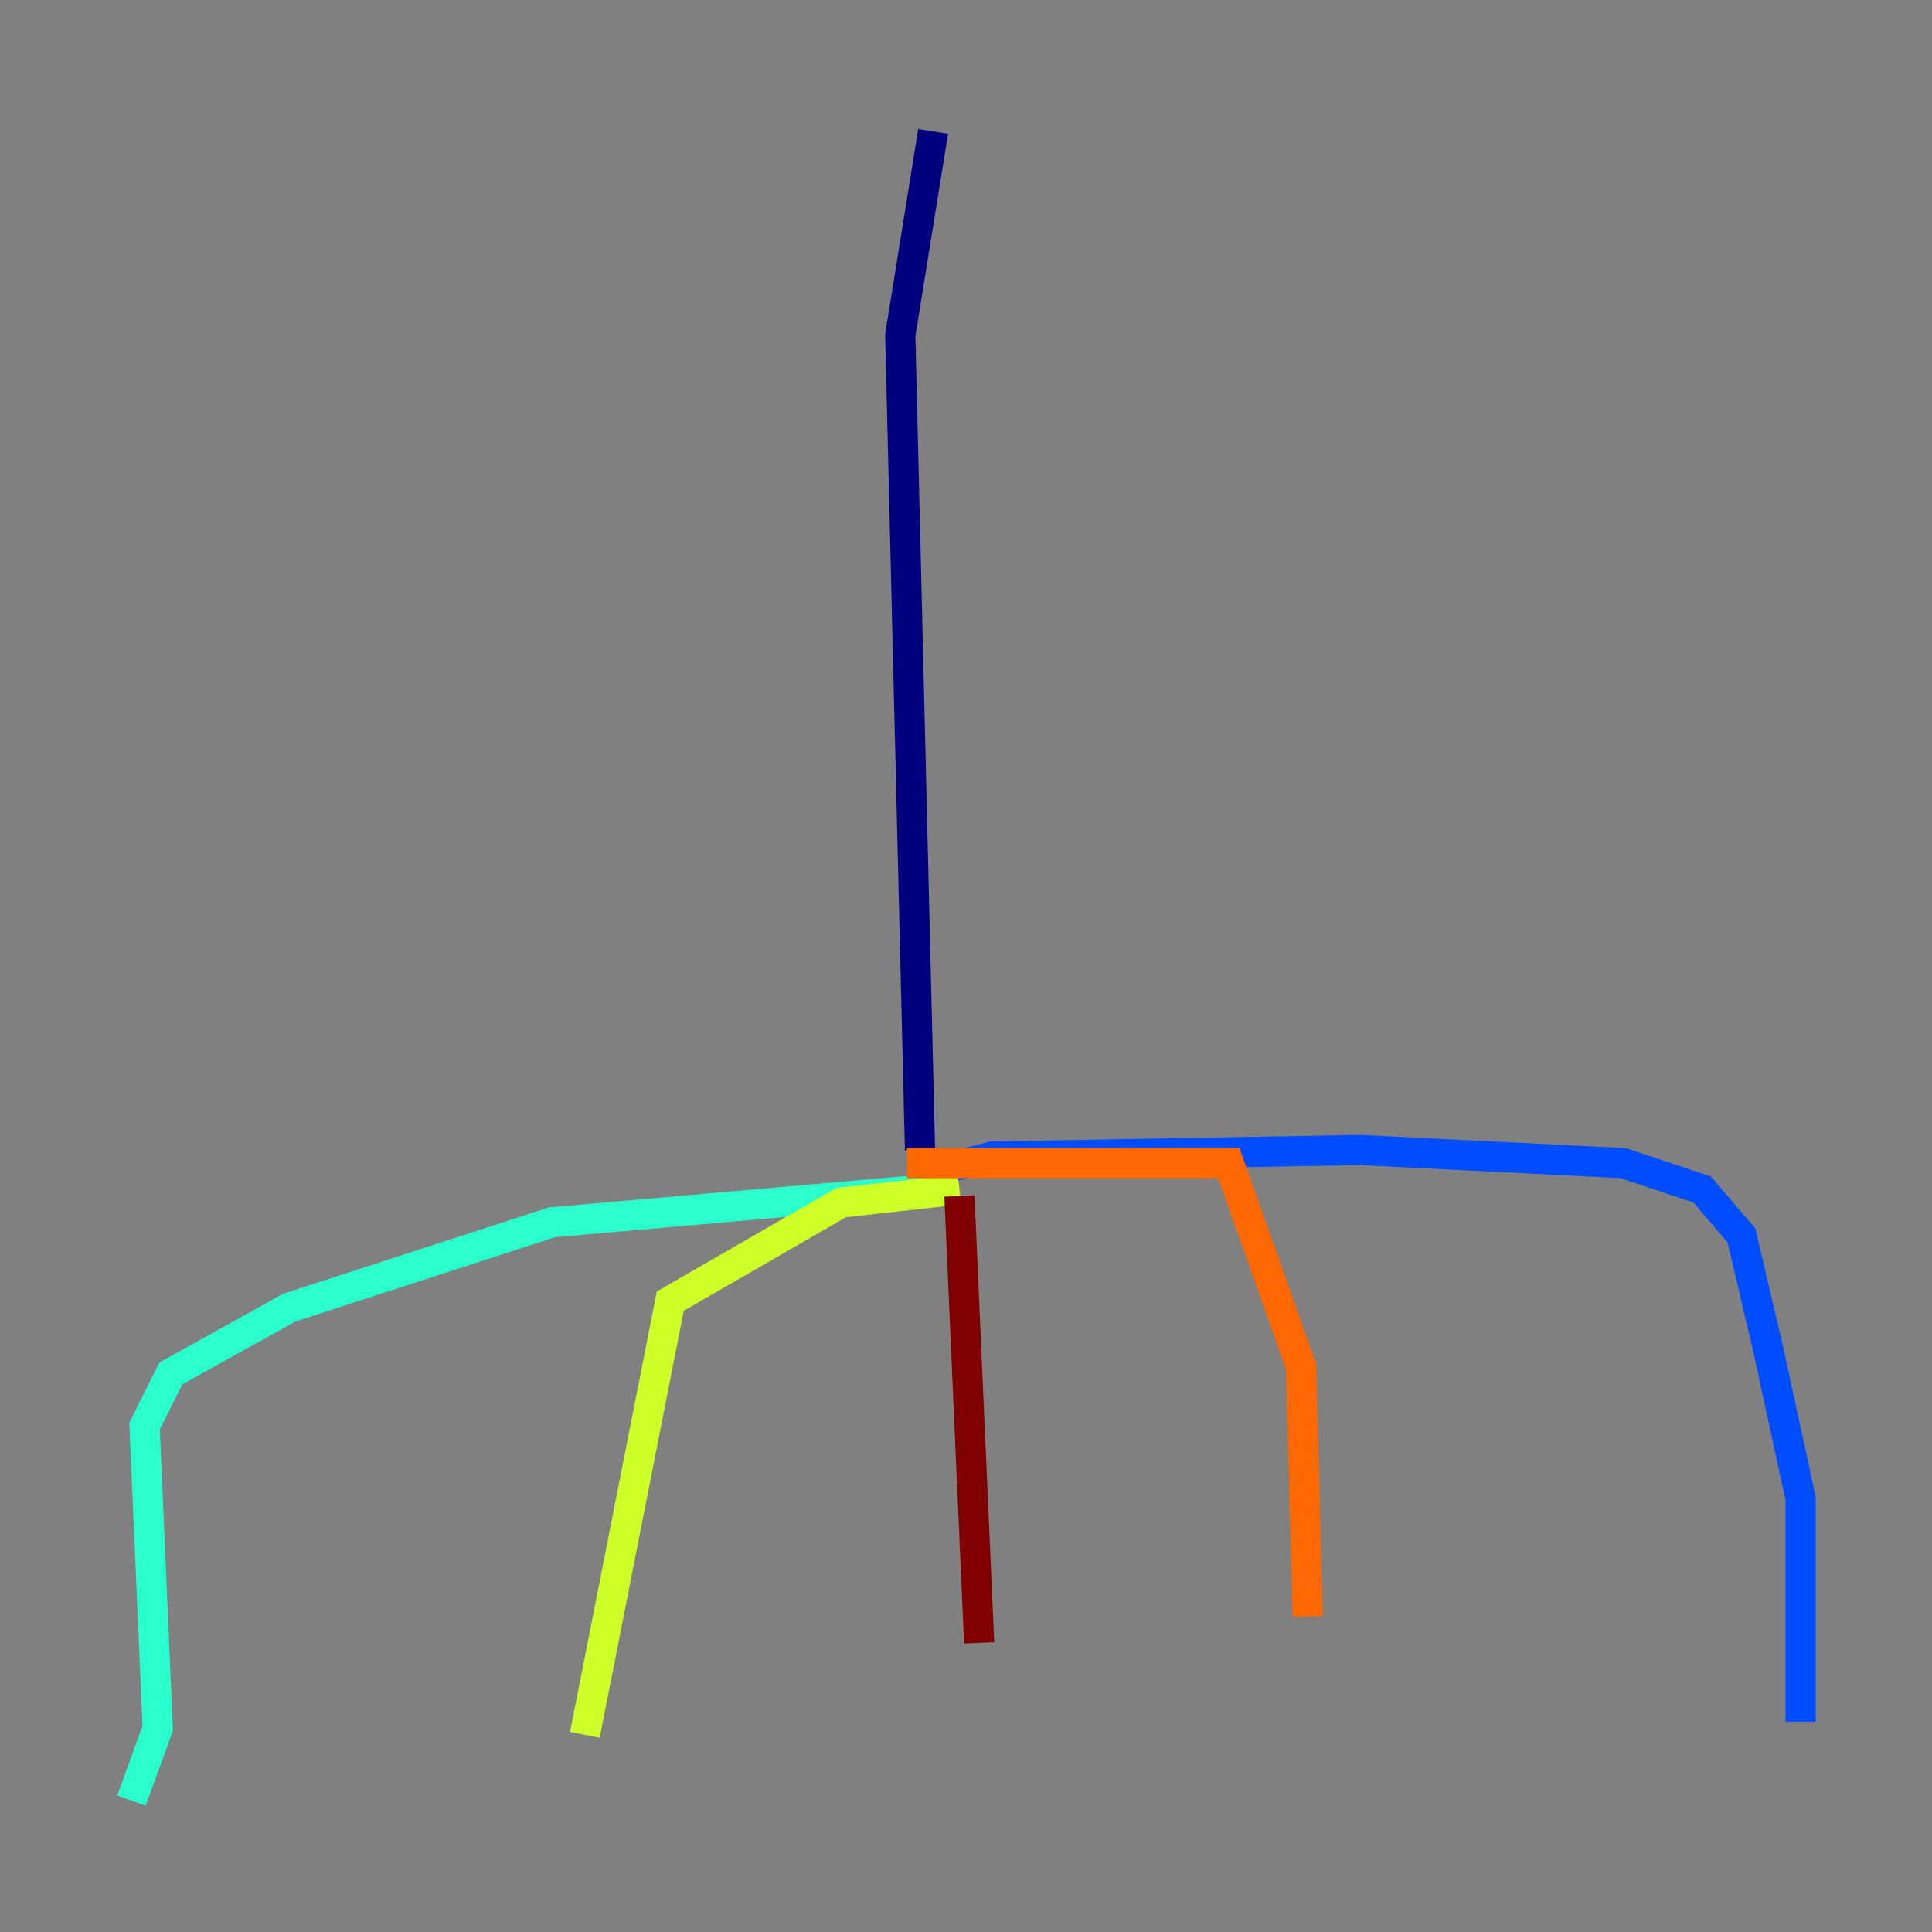 <?xml version="1.0" encoding="utf-8" ?>
<svg baseProfile="tiny" height="128" version="1.2" viewBox="0,0,128,128" width="128" xmlns="http://www.w3.org/2000/svg" xmlns:ev="http://www.w3.org/2001/xml-events" xmlns:xlink="http://www.w3.org/1999/xlink"><rect x="0" y="0" width="128" height="128" fill="#808080" stroke="none"/><defs /><polyline fill="none" points="61.823,8.707 59.646,22.204 60.952,76.191" stroke="#00007f" stroke-width="2" /><polyline fill="none" points="60.517,77.932 65.742,76.626 90.122,76.191 107.537,77.061 112.762,78.803 115.374,81.85 117.116,89.252 119.293,99.265 119.293,114.068" stroke="#004cff" stroke-width="2" /><polyline fill="none" points="61.388,78.803 36.571,80.98 19.157,86.639 11.32,90.993 9.578,94.476 10.449,114.503 8.707,119.293" stroke="#29ffcd" stroke-width="2" /><polyline fill="none" points="63.565,78.803 55.728,79.674 44.408,86.204 38.748,114.939" stroke="#cdff29" stroke-width="2" /><polyline fill="none" points="60.082,77.061 81.415,77.061 86.204,90.558 86.639,107.102" stroke="#ff6700" stroke-width="2" /><polyline fill="none" points="63.565,79.238 64.871,108.844" stroke="#7f0000" stroke-width="2" /></svg>